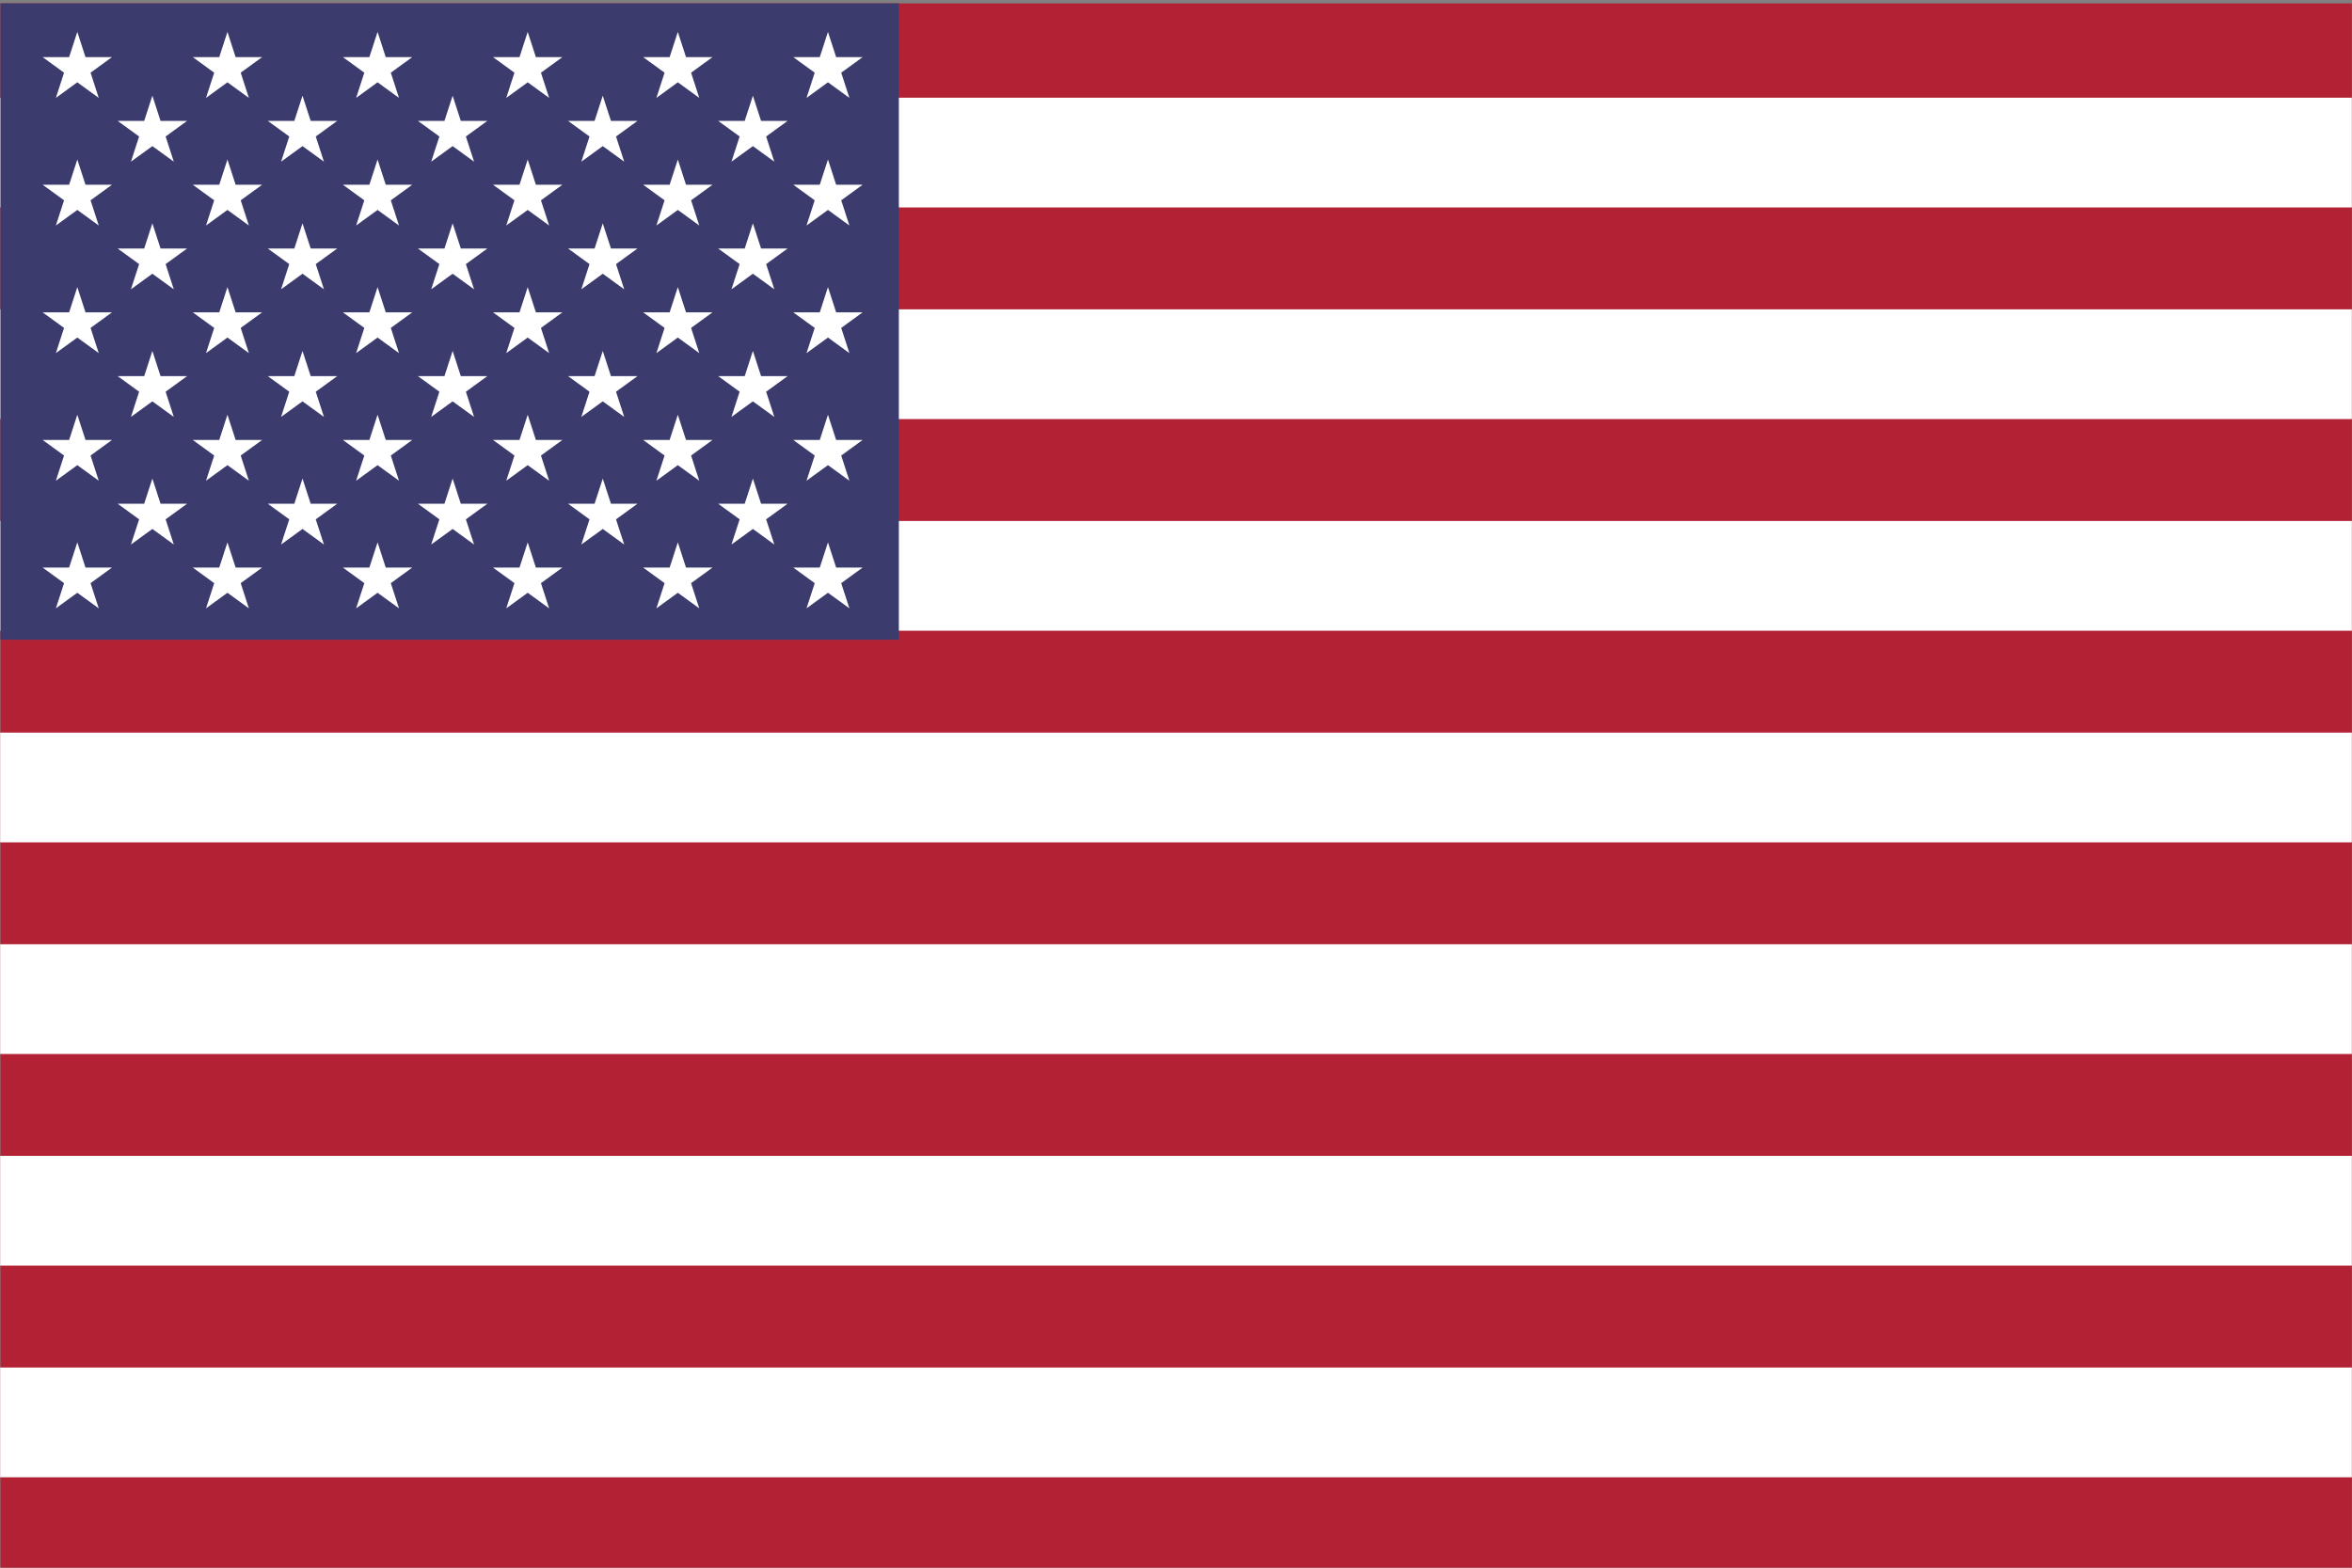 <?xml version="1.0" encoding="utf-8"?>
<!-- Generator: Adobe Illustrator 16.0.0, SVG Export Plug-In . SVG Version: 6.00 Build 0)  -->
<!DOCTYPE svg PUBLIC "-//W3C//DTD SVG 1.1//EN" "http://www.w3.org/Graphics/SVG/1.1/DTD/svg11.dtd">
<svg version="1.1" id="Layer_1" xmlns="http://www.w3.org/2000/svg" xmlns:xlink="http://www.w3.org/1999/xlink" x="0px" y="0px"
	 width="600px" height="400px" viewBox="0 0 600 400" enable-background="new 0 0 600 400" xml:space="preserve">
<rect x="0" y="0" width="600" height="400" fill="#808080" stroke="none"/>
<rect x="0.117" y="0.857" fill="#B22234" width="599.844" height="400"/>
<rect x="0.039" y="24.928" fill="#FFFFFF" width="599.922" height="27.999"/>
<rect x="0.039" y="78.928" fill="#FFFFFF" width="599.922" height="28"/>
<rect x="0.039" y="132.928" fill="#FFFFFF" width="599.922" height="28"/>
<rect x="0.039" y="186.928" fill="#FFFFFF" width="599.922" height="28"/>
<rect x="0.039" y="240.928" fill="#FFFFFF" width="599.922" height="28"/>
<rect x="0.039" y="294.929" fill="#FFFFFF" width="599.922" height="27.999"/>
<rect x="0.039" y="348.929" fill="#FFFFFF" width="599.922" height="27.999"/>
<rect x="0.117" y="0.857" fill="#3C3B6E" width="229.182" height="162.375"/>
<g>
	<g>
		<g>
			<g id="s5">
				<g id="s4">
					<path id="s" fill="#FFFFFF" d="M19.722,8.144l5.468,16.83L10.874,14.572H28.57L14.254,24.973L19.722,8.144z"/>
					<g>
						<path id="s_1_" fill="#FFFFFF" d="M19.722,40.705l5.468,16.83l-14.316-10.4H28.57l-14.316,10.4L19.722,40.705z"/>
					</g>
					<g>
						<path id="s_2_" fill="#FFFFFF" d="M19.722,73.266l5.468,16.83L10.874,79.694H28.57L14.254,90.096L19.722,73.266z"/>
					</g>
					<g>
						<path id="s_3_" fill="#FFFFFF" d="M19.722,105.827l5.468,16.829l-14.316-10.4H28.57l-14.316,10.4L19.722,105.827z"/>
					</g>
				</g>
				<g>
					<path id="s_4_" fill="#FFFFFF" d="M19.722,138.388l5.468,16.83l-14.316-10.402H28.57l-14.316,10.402L19.722,138.388z"/>
				</g>
			</g>
			<g id="s9">
				<g id="s4_1_">
					<path id="s_5_" fill="#FFFFFF" d="M38.871,24.424l5.467,16.829l-14.315-10.4h17.695l-14.315,10.4L38.871,24.424z"/>
					<g>
						<path id="s_6_" fill="#FFFFFF" d="M38.871,56.985l5.467,16.83L30.023,63.414h17.695L33.403,73.814L38.871,56.985z"/>
					</g>
					<g>
						<path id="s_7_" fill="#FFFFFF" d="M38.871,89.546l5.467,16.83L30.023,95.976h17.695l-14.315,10.401L38.871,89.546z"/>
					</g>
					<g>
						<path id="s_8_" fill="#FFFFFF" d="M38.871,122.107l5.467,16.829l-14.315-10.4h17.695l-14.315,10.4L38.871,122.107z"/>
					</g>
				</g>
			</g>
			<g>
				<g id="s18">
					<g id="s5_1_">
						<g id="s4_2_">
							<path id="s_9_" fill="#FFFFFF" d="M58.02,8.144l5.47,16.83L49.173,14.572h17.696L52.554,24.973L58.02,8.144z"/>
							<g>
								<path id="s_10_" fill="#FFFFFF" d="M58.02,40.705l5.47,16.83l-14.317-10.4h17.696l-14.315,10.4L58.02,40.705z"/>
							</g>
							<g>
								<path id="s_11_" fill="#FFFFFF" d="M58.02,73.266l5.47,16.83L49.173,79.694h17.696L52.554,90.096L58.02,73.266z"/>
							</g>
							<g>
								<path id="s_12_" fill="#FFFFFF" d="M58.02,105.827l5.47,16.829l-14.317-10.4h17.696l-14.315,10.4L58.02,105.827z"/>
							</g>
						</g>
						<g>
							<path id="s_13_" fill="#FFFFFF" d="M58.02,138.388l5.47,16.83l-14.317-10.402h17.696l-14.315,10.402L58.02,138.388z"/>
						</g>
					</g>
					<g id="s9_1_">
						<g id="s4_3_">
							<path id="s_14_" fill="#FFFFFF" d="M77.169,24.424l5.468,16.829l-14.315-10.4h17.696l-14.317,10.4L77.169,24.424z"/>
							<g>
								<path id="s_15_" fill="#FFFFFF" d="M77.169,56.985l5.468,16.83L68.322,63.414h17.696L71.701,73.814L77.169,56.985z"/>
							</g>
							<g>
								<path id="s_16_" fill="#FFFFFF" d="M77.169,89.546l5.468,16.83L68.322,95.976h17.696l-14.317,10.401L77.169,89.546z"/>
							</g>
							<g>
								<path id="s_17_" fill="#FFFFFF" d="M77.169,122.107l5.468,16.829l-14.315-10.4h17.696l-14.317,10.4L77.169,122.107z"/>
							</g>
						</g>
					</g>
				</g>
				<g>
					<g>
						<g>
							<g id="s5_2_">
								<g id="s4_4_">
									<path id="s_18_" fill="#FFFFFF" d="M96.318,8.144l5.467,16.83L87.472,14.572h17.695L90.851,24.973L96.318,8.144z"/>
									<g>
										<path id="s_19_" fill="#FFFFFF" d="M96.318,40.705l5.467,16.83l-14.314-10.4h17.695l-14.316,10.4L96.318,40.705z"/>
									</g>
									<g>
										<path id="s_20_" fill="#FFFFFF" d="M96.318,73.266l5.467,16.83L87.472,79.694h17.695L90.851,90.096L96.318,73.266z"/>
									</g>
									<g>
										<path id="s_21_" fill="#FFFFFF" d="M96.318,105.827l5.467,16.829l-14.314-10.4h17.695l-14.316,10.4L96.318,105.827z"/>
									</g>
								</g>
								<g>
									<path id="s_22_" fill="#FFFFFF" d="M96.318,138.388l5.467,16.83l-14.314-10.402h17.695l-14.316,10.402L96.318,138.388z"/>
								</g>
							</g>
							<g id="s9_2_">
								<g id="s4_5_">
									<path id="s_23_" fill="#FFFFFF" d="M115.467,24.424l5.469,16.829l-14.317-10.4h17.697L110,41.253L115.467,24.424z"/>
									<g>
										<path id="s_24_" fill="#FFFFFF" d="M115.467,56.985l5.469,16.83l-14.317-10.401h17.697L110,73.814L115.467,56.985z"/>
									</g>
									<g>
										<path id="s_25_" fill="#FFFFFF" d="M115.467,89.546l5.469,16.83l-14.317-10.401h17.697L110,106.376L115.467,89.546z"/>
									</g>
									<g>
										<path id="s_26_" fill="#FFFFFF" d="M115.467,122.107l5.469,16.829l-14.317-10.4h17.697L110,138.937L115.467,122.107z"/>
									</g>
								</g>
							</g>
							<g>
								<g id="s18_1_">
									<g id="s5_3_">
										<g id="s4_6_">
											<path id="s_27_" fill="#FFFFFF" d="M134.616,8.144l5.468,16.83l-14.316-10.401h17.697l-14.317,10.401L134.616,8.144z"/>
											<g>
												<path id="s_28_" fill="#FFFFFF" d="M134.616,40.705l5.468,16.83l-14.316-10.4h17.697l-14.317,10.4L134.616,40.705z"/>
											</g>
											<g>
												<path id="s_29_" fill="#FFFFFF" d="M134.616,73.266l5.468,16.83l-14.316-10.402h17.697l-14.317,10.402L134.616,73.266z"
													/>
											</g>
											<g>
												<path id="s_30_" fill="#FFFFFF" d="M134.616,105.827l5.468,16.829l-14.316-10.4h17.697l-14.317,10.4L134.616,105.827z"
													/>
											</g>
										</g>
										<g>
											<path id="s_31_" fill="#FFFFFF" d="M134.616,138.388l5.468,16.83l-14.316-10.402h17.697l-14.317,10.402L134.616,138.388z
												"/>
										</g>
									</g>
									<g id="s9_3_">
										<g id="s4_7_">
											<path id="s_32_" fill="#FFFFFF" d="M153.766,24.424l5.468,16.829l-14.315-10.4h17.696l-14.315,10.4L153.766,24.424z"/>
											<g>
												<path id="s_33_" fill="#FFFFFF" d="M153.766,56.985l5.468,16.83l-14.315-10.401h17.696l-14.315,10.401L153.766,56.985z"
													/>
											</g>
											<g>
												<path id="s_34_" fill="#FFFFFF" d="M153.766,89.546l5.468,16.83l-14.315-10.401h17.696l-14.315,10.401L153.766,89.546z"
													/>
											</g>
											<g>
												<path id="s_35_" fill="#FFFFFF" d="M153.766,122.107l5.468,16.829l-14.315-10.4h17.696l-14.315,10.4L153.766,122.107z"
													/>
											</g>
										</g>
									</g>
								</g>
								<g>
									<g>
										<g id="s5_4_">
											<g id="s4_8_">
												<path id="s_36_" fill="#FFFFFF" d="M172.914,8.144l5.47,16.83l-14.317-10.401h17.697l-14.316,10.401L172.914,8.144z"/>
												<g>
													<path id="s_37_" fill="#FFFFFF" d="M172.914,40.705l5.47,16.83l-14.317-10.4h17.697l-14.316,10.4L172.914,40.705z"/>
												</g>
												<g>
													<path id="s_38_" fill="#FFFFFF" d="M172.914,73.266l5.47,16.83l-14.317-10.402h17.697l-14.316,10.402L172.914,73.266z"
														/>
												</g>
												<g>
													<path id="s_39_" fill="#FFFFFF" d="M172.914,105.827l5.47,16.829l-14.317-10.4h17.697l-14.316,10.4L172.914,105.827z"
														/>
												</g>
											</g>
											<g>
												<path id="s_40_" fill="#FFFFFF" d="M172.914,138.388l5.47,16.83l-14.317-10.402h17.697l-14.316,10.402L172.914,138.388z
													"/>
											</g>
										</g>
										<g id="s9_4_">
											<g id="s4_9_">
												<path id="s_41_" fill="#FFFFFF" d="M192.064,24.424l5.468,16.829l-14.316-10.4h17.696l-14.316,10.4L192.064,24.424z"/>
												<g>
													<path id="s_42_" fill="#FFFFFF" d="M192.064,56.985l5.468,16.83l-14.316-10.401h17.696l-14.316,10.401L192.064,56.985z
														"/>
												</g>
												<g>
													<path id="s_43_" fill="#FFFFFF" d="M192.064,89.546l5.468,16.83l-14.316-10.401h17.696l-14.316,10.401L192.064,89.546z
														"/>
												</g>
												<g>
													<path id="s_44_" fill="#FFFFFF" d="M192.064,122.107l5.468,16.829l-14.316-10.4h17.696l-14.316,10.4L192.064,122.107z"
														/>
												</g>
											</g>
										</g>
										<g>
											<g id="s5_5_">
												<g id="s4_10_">
													<path id="s_45_" fill="#FFFFFF" d="M211.213,8.144l5.468,16.83l-14.315-10.401h17.695l-14.315,10.401L211.213,8.144z"
														/>
													<g>
														<path id="s_46_" fill="#FFFFFF" d="M211.213,40.705l5.468,16.83l-14.315-10.4h17.695l-14.315,10.4L211.213,40.705z"/>
													</g>
													<g>
														<path id="s_47_" fill="#FFFFFF" d="M211.213,73.266l5.468,16.83l-14.315-10.402h17.695l-14.315,10.402L211.213,73.266
															z"/>
													</g>
													<g>
														<path id="s_48_" fill="#FFFFFF" d="M211.213,105.827l5.468,16.829l-14.315-10.4h17.695l-14.315,10.4L211.213,105.827z
															"/>
													</g>
												</g>
												<g>
													<path id="s_49_" fill="#FFFFFF" d="M211.213,138.388l5.468,16.83l-14.315-10.402h17.695l-14.315,10.402
														L211.213,138.388z"/>
												</g>
											</g>
										</g>
									</g>
								</g>
							</g>
						</g>
					</g>
				</g>
			</g>
		</g>
	</g>
</g>
</svg>
